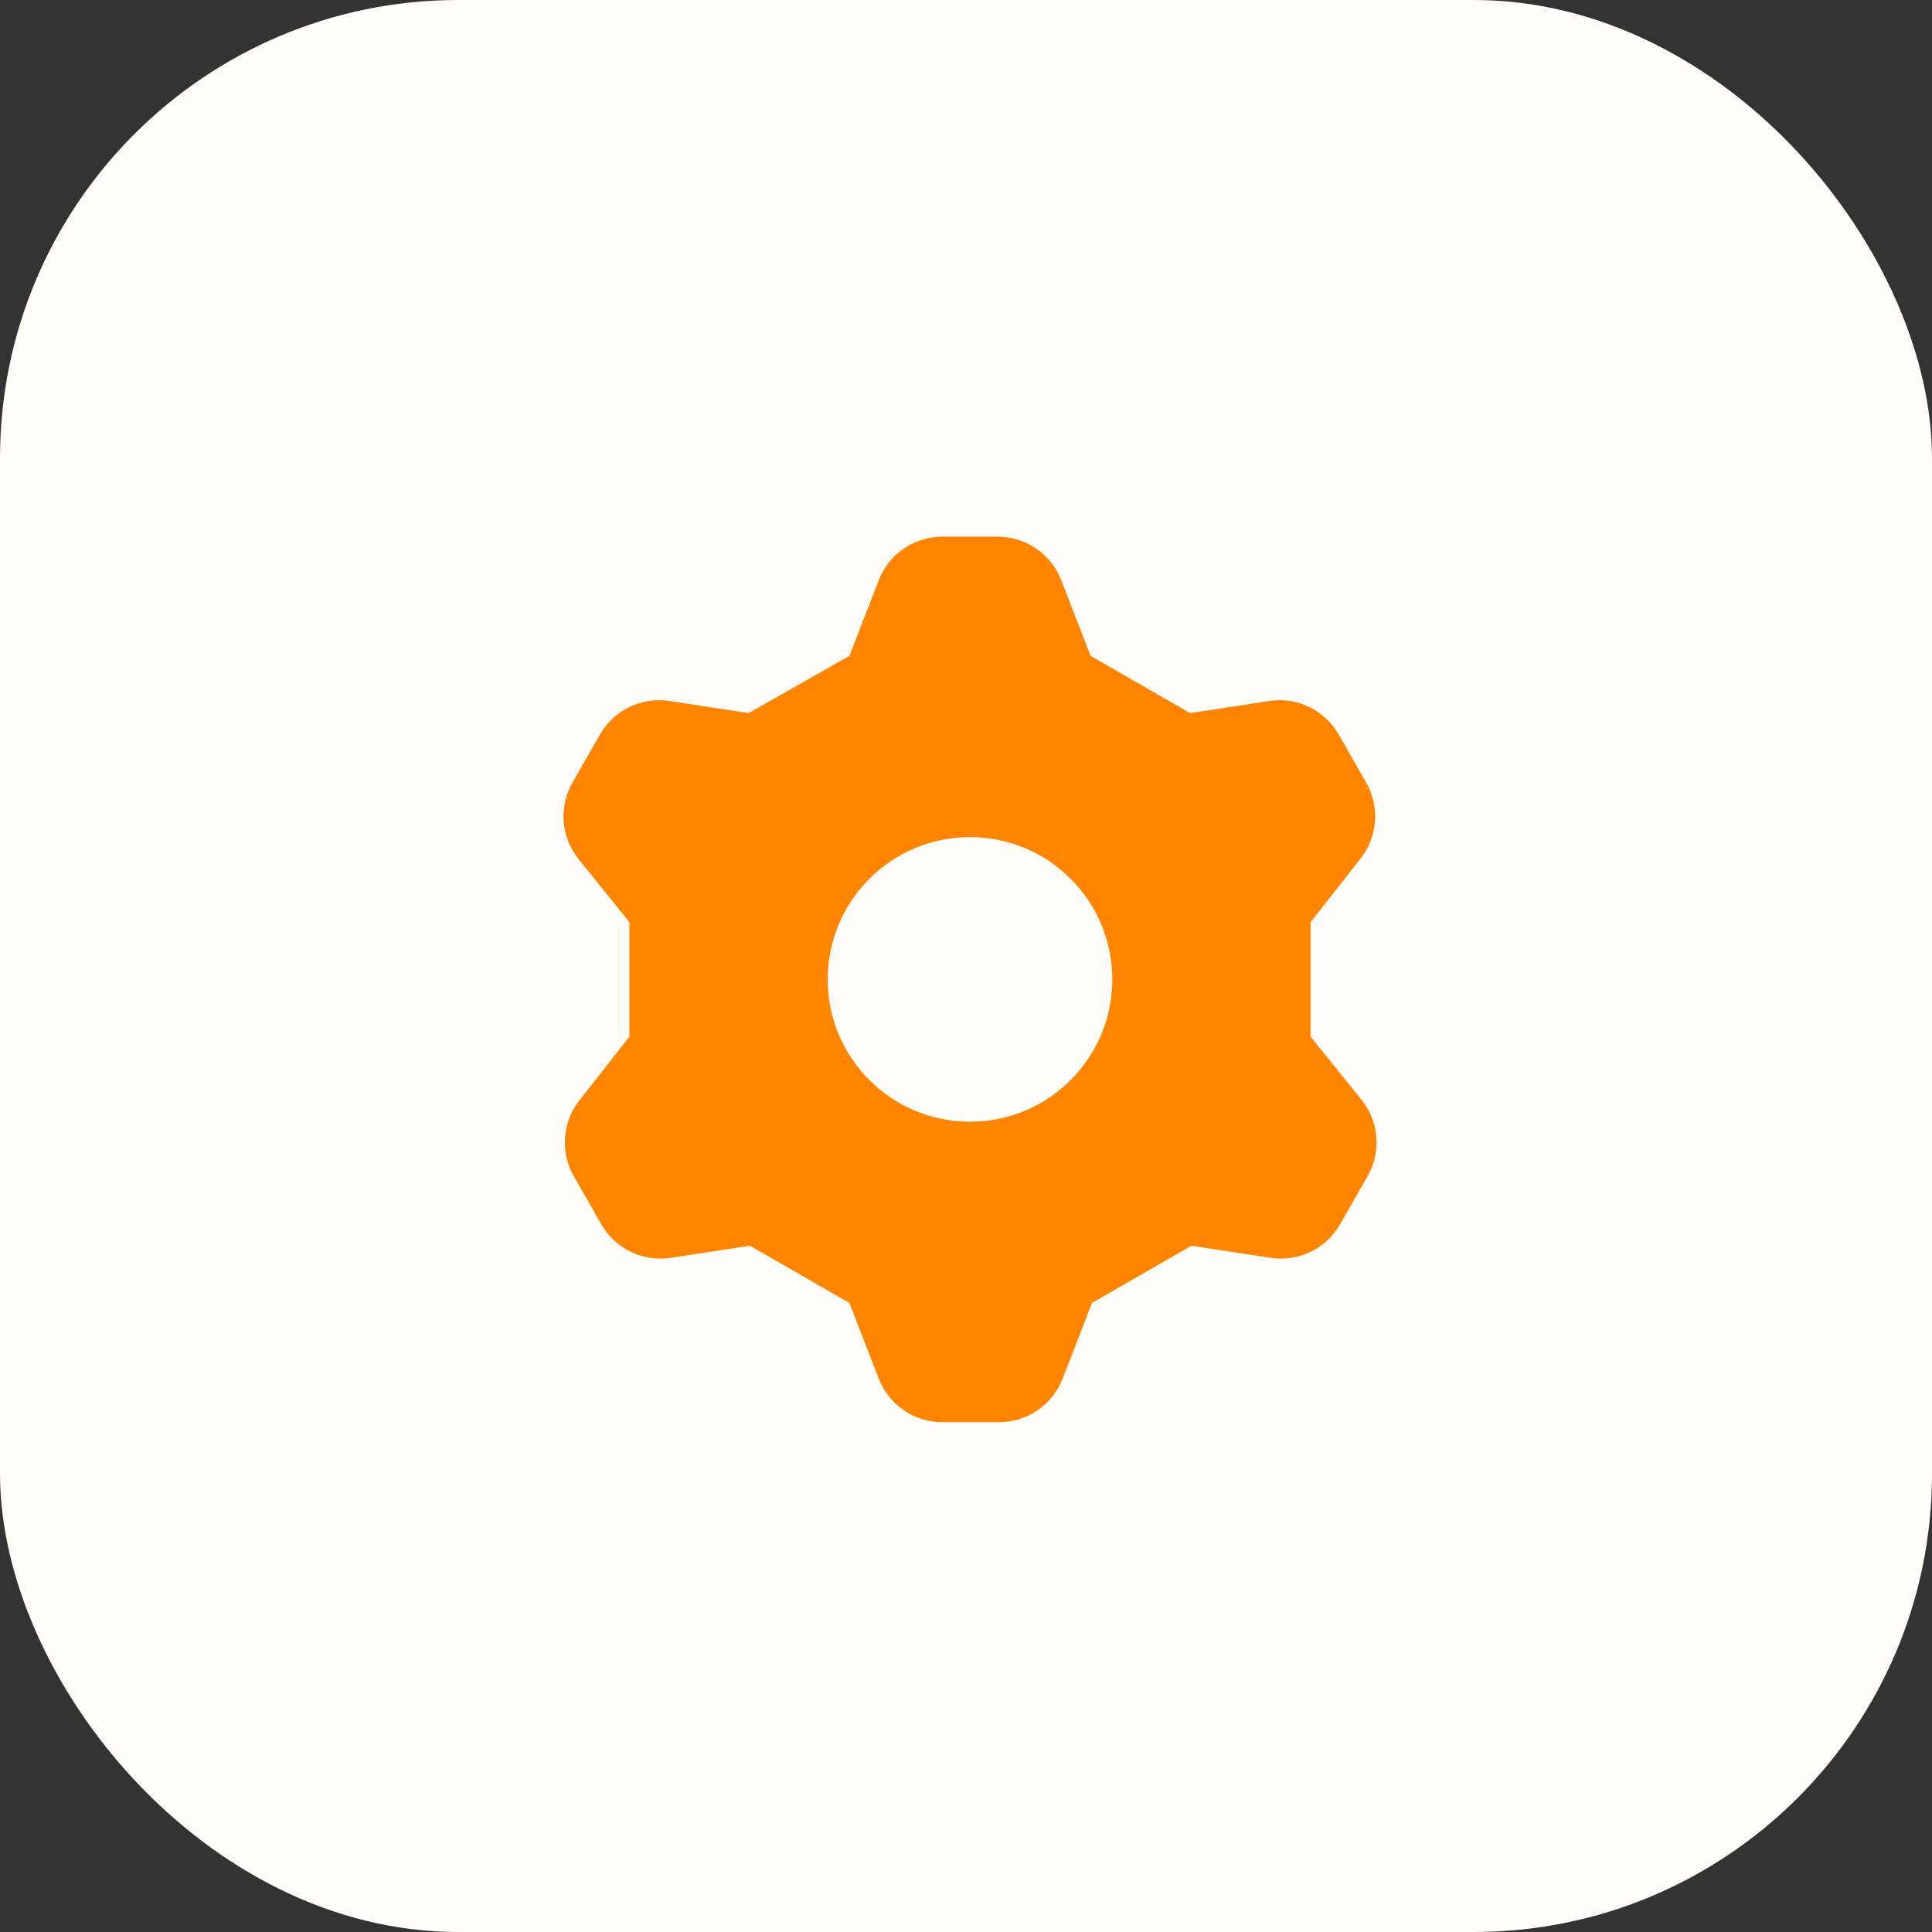 <svg width="72" height="72" viewBox="0 0 72 72" fill="none" xmlns="http://www.w3.org/2000/svg">
<rect x="0" y="0" width="72" height="72" fill="#333333" stroke="none"/>
<g clip-path="url(#clip0_244_26)">
<rect width="72" height="72" rx="17.077" fill="#FFFDFA"/>
<path fill-rule="evenodd" clip-rule="evenodd" d="M32.748 21.625L31.656 24.442L27.899 26.575L24.904 26.118C24.405 26.05 23.898 26.132 23.446 26.354C22.994 26.575 22.618 26.926 22.366 27.361L21.35 29.139C21.09 29.581 20.97 30.092 21.006 30.604C21.043 31.116 21.233 31.605 21.553 32.007L23.457 34.368V38.632L21.604 40.993C21.284 41.395 21.093 41.884 21.057 42.396C21.021 42.908 21.141 43.419 21.401 43.862L22.416 45.638C22.668 46.074 23.044 46.425 23.496 46.646C23.948 46.868 24.456 46.95 24.955 46.882L27.95 46.425L31.656 48.558L32.748 51.376C32.932 51.852 33.256 52.263 33.677 52.553C34.098 52.843 34.597 52.999 35.109 53H37.241C37.752 52.999 38.251 52.843 38.672 52.553C39.094 52.263 39.418 51.852 39.602 51.376L40.693 48.558L44.399 46.425L47.395 46.882C47.894 46.95 48.401 46.868 48.853 46.646C49.305 46.425 49.681 46.074 49.933 45.638L50.949 43.862C51.209 43.419 51.329 42.908 51.292 42.396C51.256 41.884 51.065 41.395 50.745 40.993L48.842 38.632V34.368L50.695 32.007C51.015 31.605 51.205 31.116 51.242 30.604C51.278 30.092 51.158 29.581 50.898 29.139L49.882 27.361C49.63 26.926 49.254 26.575 48.802 26.354C48.35 26.132 47.843 26.05 47.344 26.118L44.349 26.575L40.642 24.442L39.551 21.625C39.367 21.148 39.043 20.737 38.622 20.447C38.2 20.157 37.702 20.002 37.19 20H35.109C34.597 20.002 34.098 20.157 33.677 20.447C33.256 20.737 32.932 21.148 32.748 21.625ZM36.149 41.804C39.078 41.804 41.453 39.429 41.453 36.5C41.453 33.571 39.078 31.196 36.149 31.196C33.22 31.196 30.846 33.571 30.846 36.5C30.846 39.429 33.22 41.804 36.149 41.804Z" fill="#FF8400"/>
</g>
<defs>
<clipPath id="clip0_244_26">
<rect width="72" height="72" fill="white"/>
</clipPath>
</defs>
</svg>
